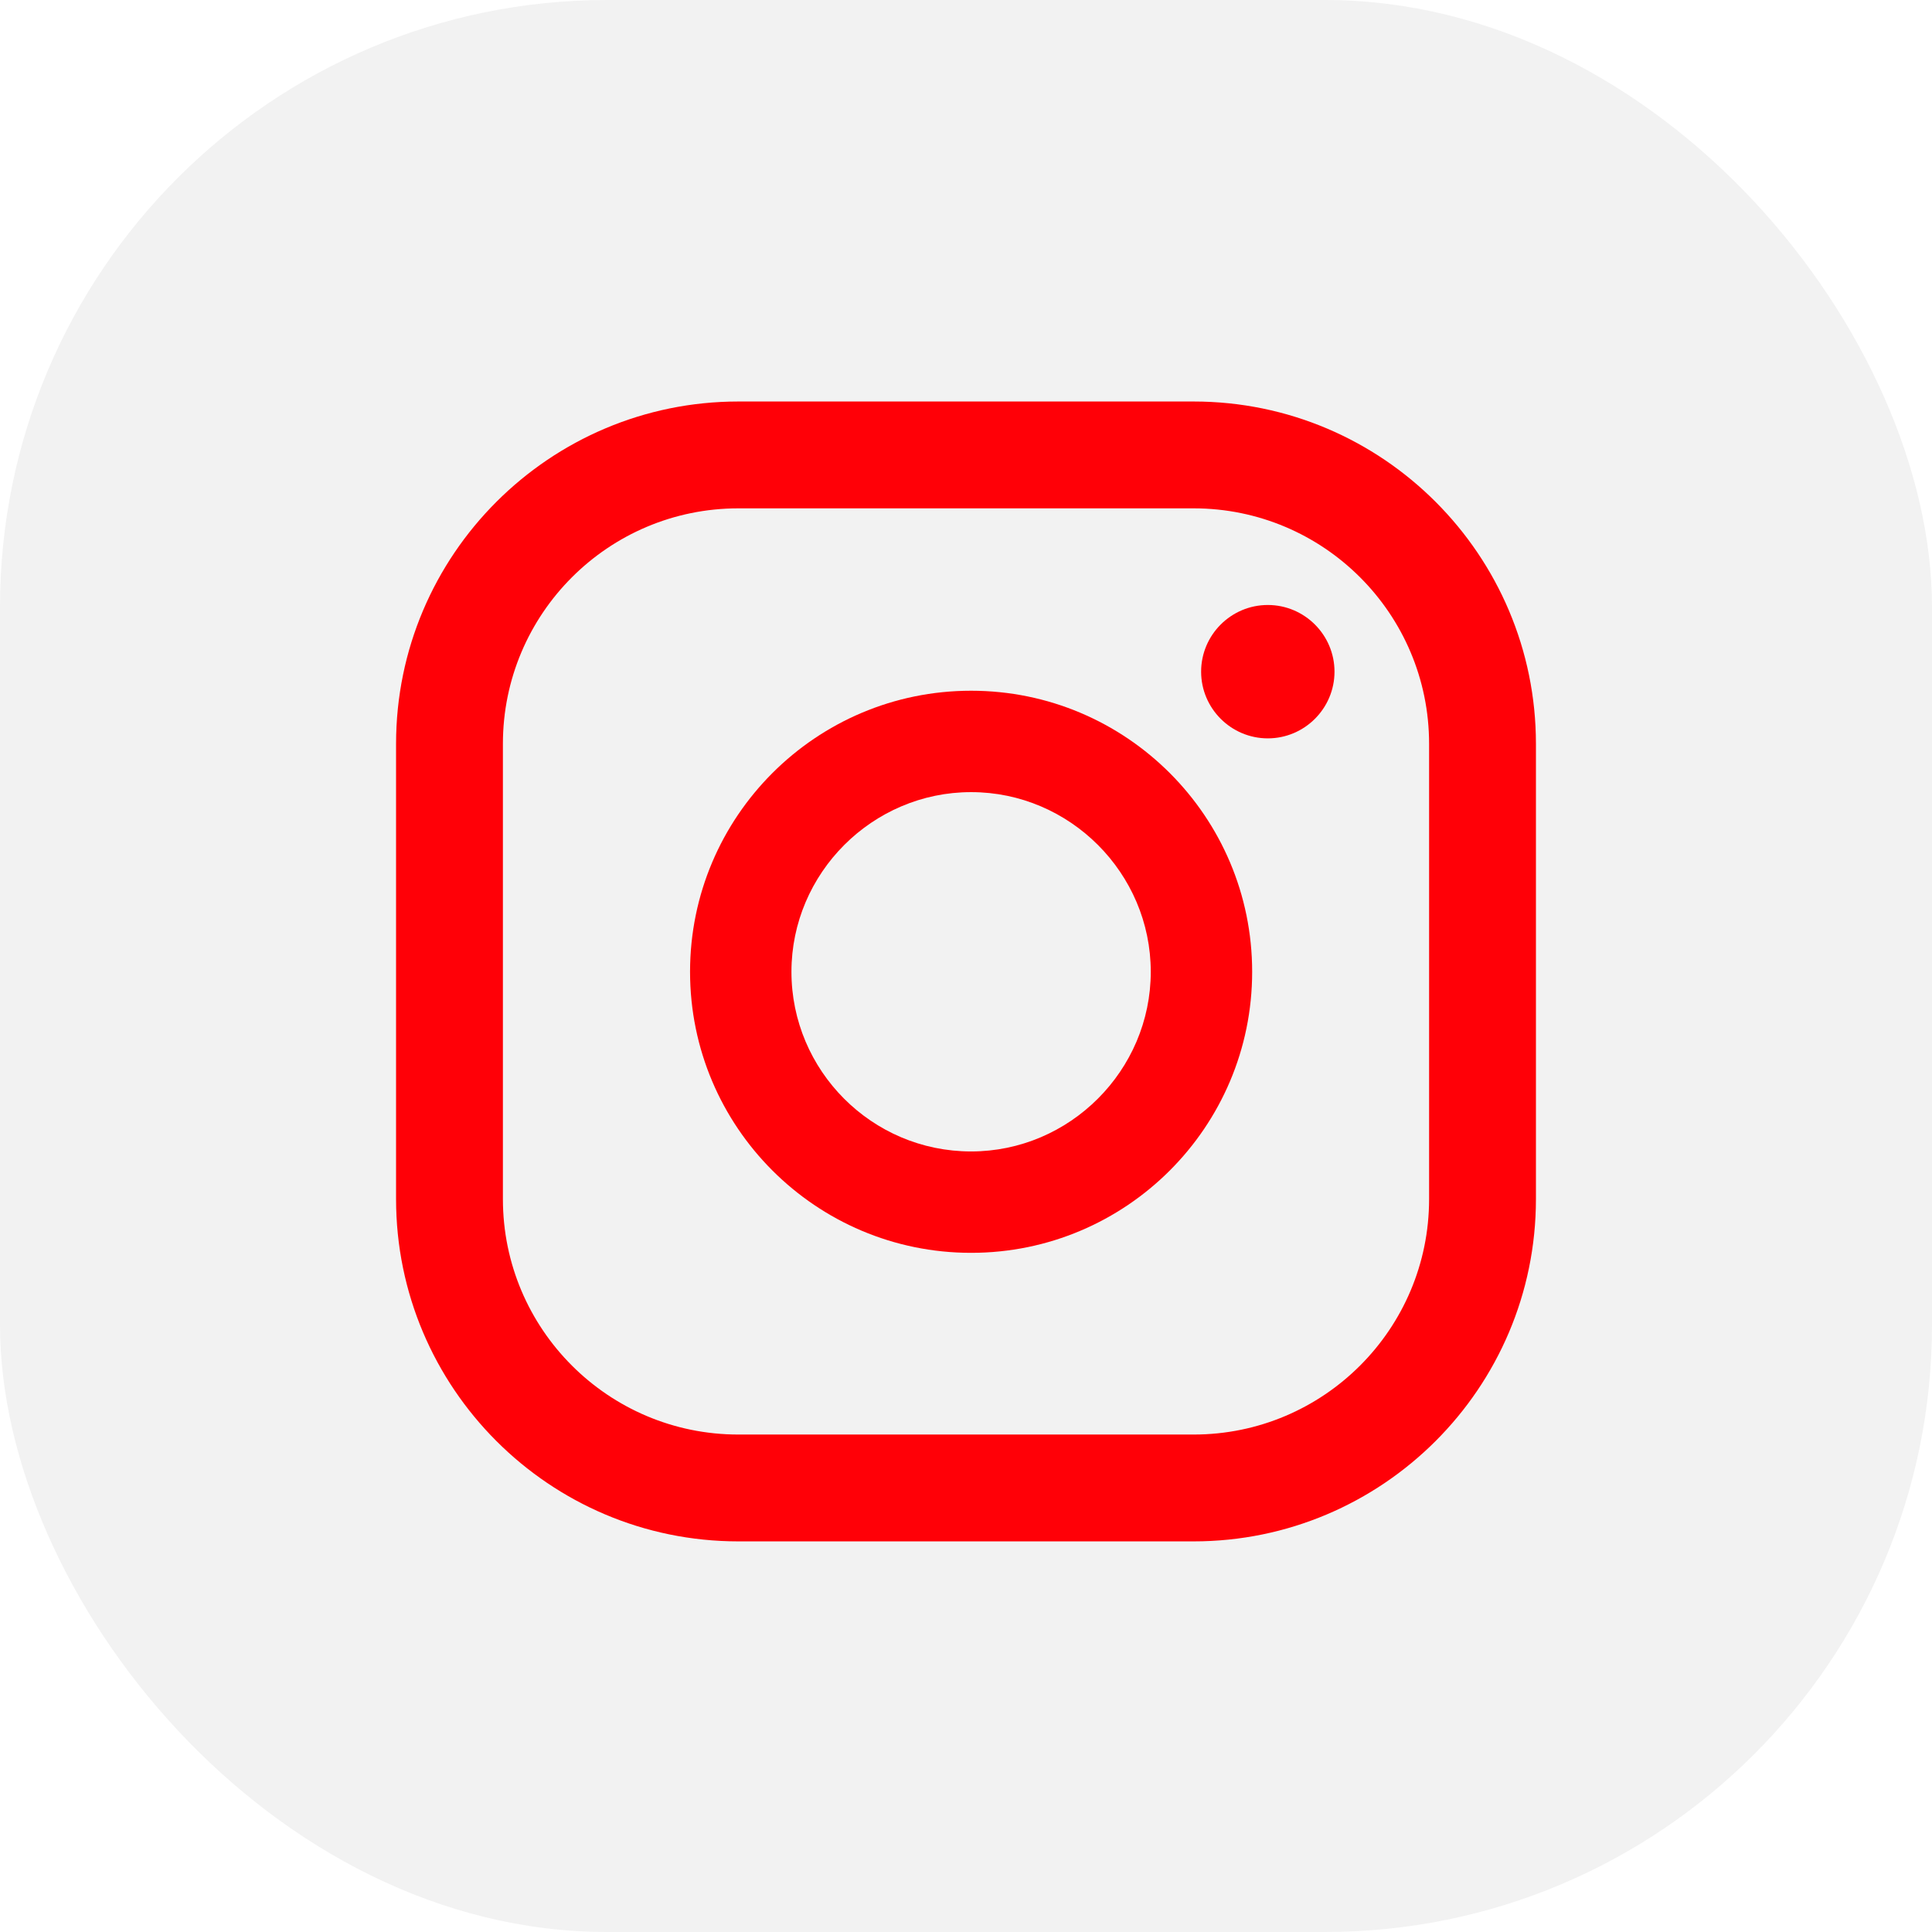 <?xml version="1.0" encoding="UTF-8"?>
<svg id="Layer_2" data-name="Layer 2" xmlns="http://www.w3.org/2000/svg" xmlns:xlink="http://www.w3.org/1999/xlink" viewBox="0 0 28.39 28.39">
  <defs>
    <style>
      .cls-1 {
        fill: #ff0007;
      }

      .cls-1, .cls-2 {
        stroke-width: 0px;
      }

      .cls-3 {
        filter: url(#drop-shadow-1);
      }

      .cls-2 {
        fill: #f2f2f2;
      }
    </style>
    <filter id="drop-shadow-1" filterUnits="userSpaceOnUse">
      <feOffset dx="0" dy="0"/>
      <feGaussianBlur result="blur" stdDeviation="20"/>
      <feFlood flood-color="#000" flood-opacity=".4"/>
      <feComposite in2="blur" operator="in"/>
      <feComposite in="SourceGraphic"/>
    </filter>
  </defs>
  <g id="Layer_1-2" data-name="Layer 1">
    <g class="cls-3">
      <g>
        <rect class="cls-2" x="0" y="0" width="28.39" height="28.39" rx="8.92" ry="8.92"/>
        <g>
          <path class="cls-1" d="m18.63,8.89c-.54,0-.98.44-.98.98,0,.54.44.98.98.98s.98-.44.98-.98c0-.54-.44-.98-.98-.98Z"/>
          <path class="cls-1" d="m14.27,10.15c-2.28,0-4.13,1.85-4.13,4.13s1.85,4.13,4.13,4.13c2.28,0,4.13-1.85,4.13-4.13,0-2.28-1.85-4.13-4.13-4.13Zm0,6.77c-1.46,0-2.64-1.19-2.64-2.64s1.19-2.64,2.64-2.64,2.64,1.19,2.64,2.64-1.19,2.64-2.64,2.64Z"/>
          <path class="cls-1" d="m17.54,22.65h-6.69c-2.78,0-5.03-2.26-5.03-5.03v-6.69c0-2.78,2.26-5.03,5.03-5.03h6.69c2.78,0,5.03,2.26,5.03,5.03v6.69c0,2.78-2.26,5.03-5.03,5.03Zm-6.69-15.18c-1.91,0-3.46,1.55-3.46,3.46v6.69c0,1.91,1.55,3.46,3.46,3.46h6.69c1.91,0,3.46-1.55,3.46-3.46v-6.69c0-1.91-1.55-3.46-3.46-3.46h-6.69Z"/>
        </g>
      </g>
    </g>
  </g>
</svg>